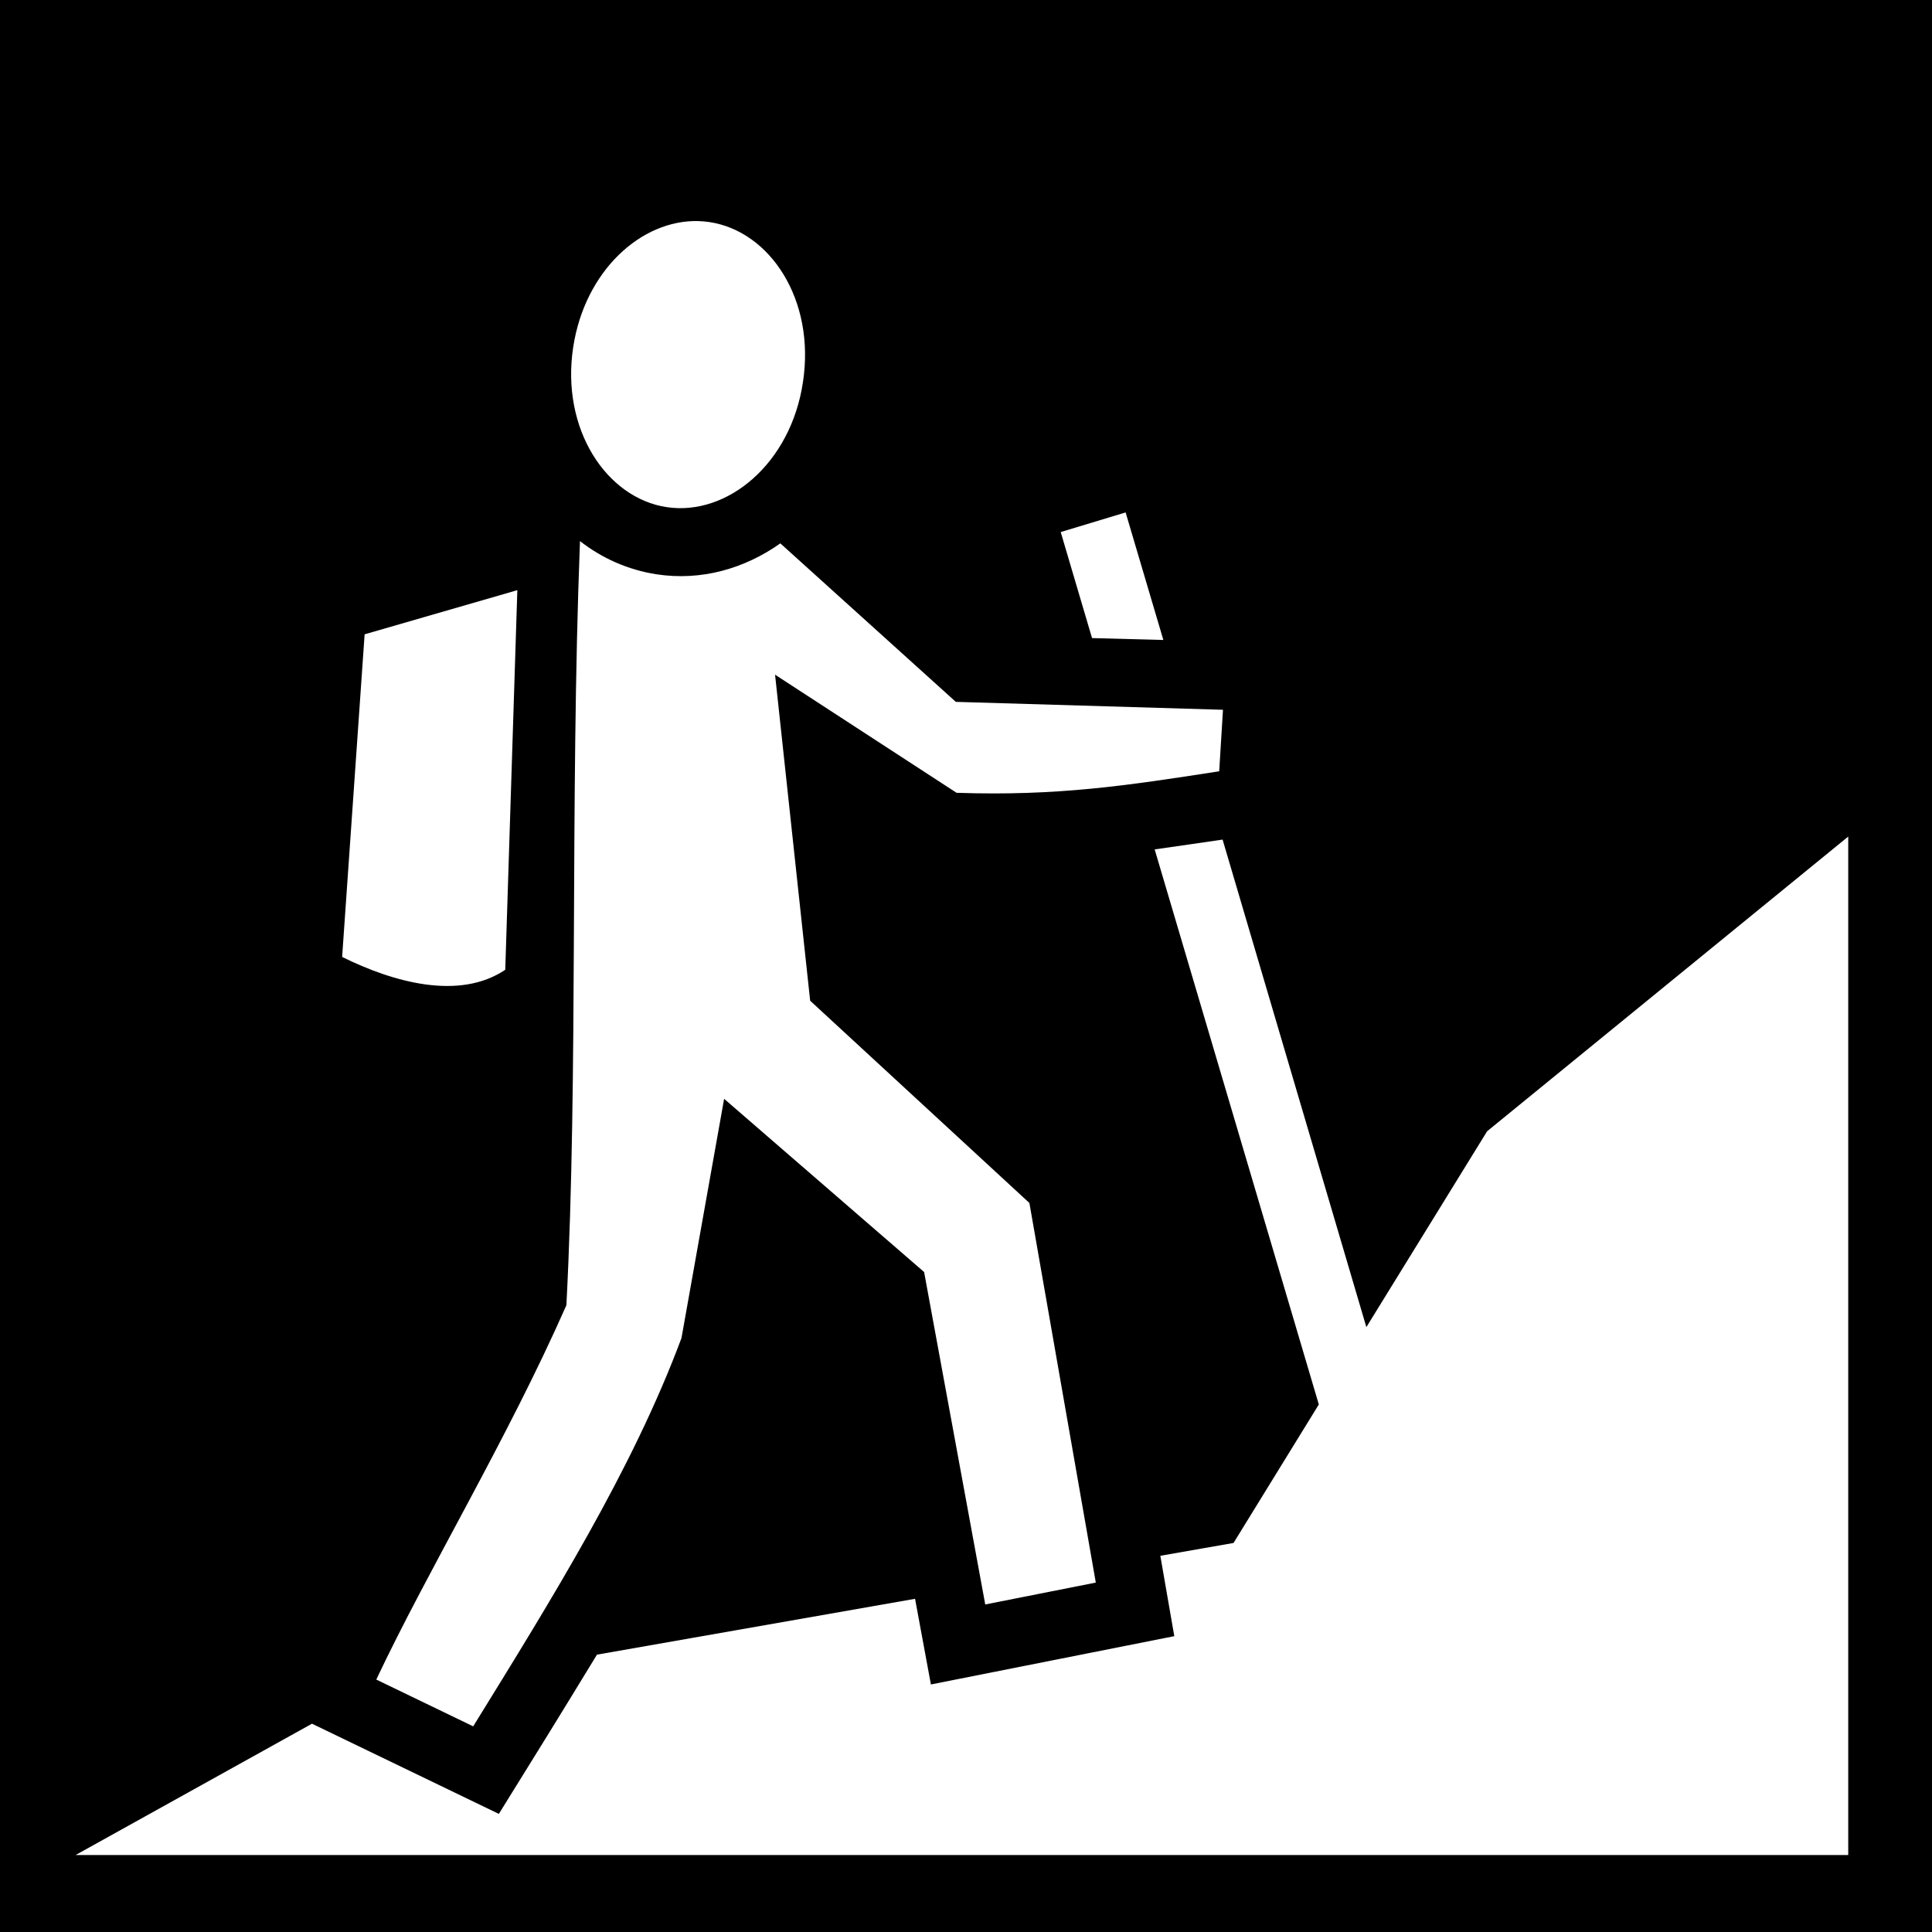<svg xmlns="http://www.w3.org/2000/svg" viewBox="0 0 512 512"><path d="M0 0h512v512H0z"/><path fill="#fff" d="M185 58.59c-15-.38-30 13.1-33.1 33.43-3.3 21.68 8.8 39.98 24.8 42.38 16 2.4 32.9-11.5 36.1-33.2 3.3-21.72-8.7-39.94-24.8-42.35-1-.15-2-.24-3-.26zm113.3 77.21l-17.2 5.2 8.3 28.1 18.9.5zm-144.6 7.6c-2.7 70.5-.4 140.9-3.6 202.5-15.8 35.8-36.7 70.2-50.38 99.2l25.68 12.4c20.8-33.7 42.2-68 55.2-102.9l11.3-63.4 53 45.9 16.2 88.1 29.3-5.8-17.6-100.6-58.1-53.6-9.3-86.4 48.1 31.3c26.7.9 45.1-1.9 69.6-5.7l1-16.3-70.8-2.1-46.5-42c-9.5 6.7-20.9 10-32.8 8.2-7.7-1.2-14.5-4.3-20.3-8.8zm-16.6 13l-40.47 11.7-5.96 85.5c13.53 6.7 31.03 11.6 43.23 3.4zm352.7 65.3l-95.7 78.1-32 51.9L324 222.5c-6.3.9-12.2 1.8-18 2.6l43.5 147.1-22.6 36.7-19.4 3.4 3.7 21.3-64.5 12.8-4.2-22.7-84.3 14.8c-9.5 15.6-17.1 27.9-26 42.2l-49.52-23.9-62.64 34.8H489.8z"/></svg>